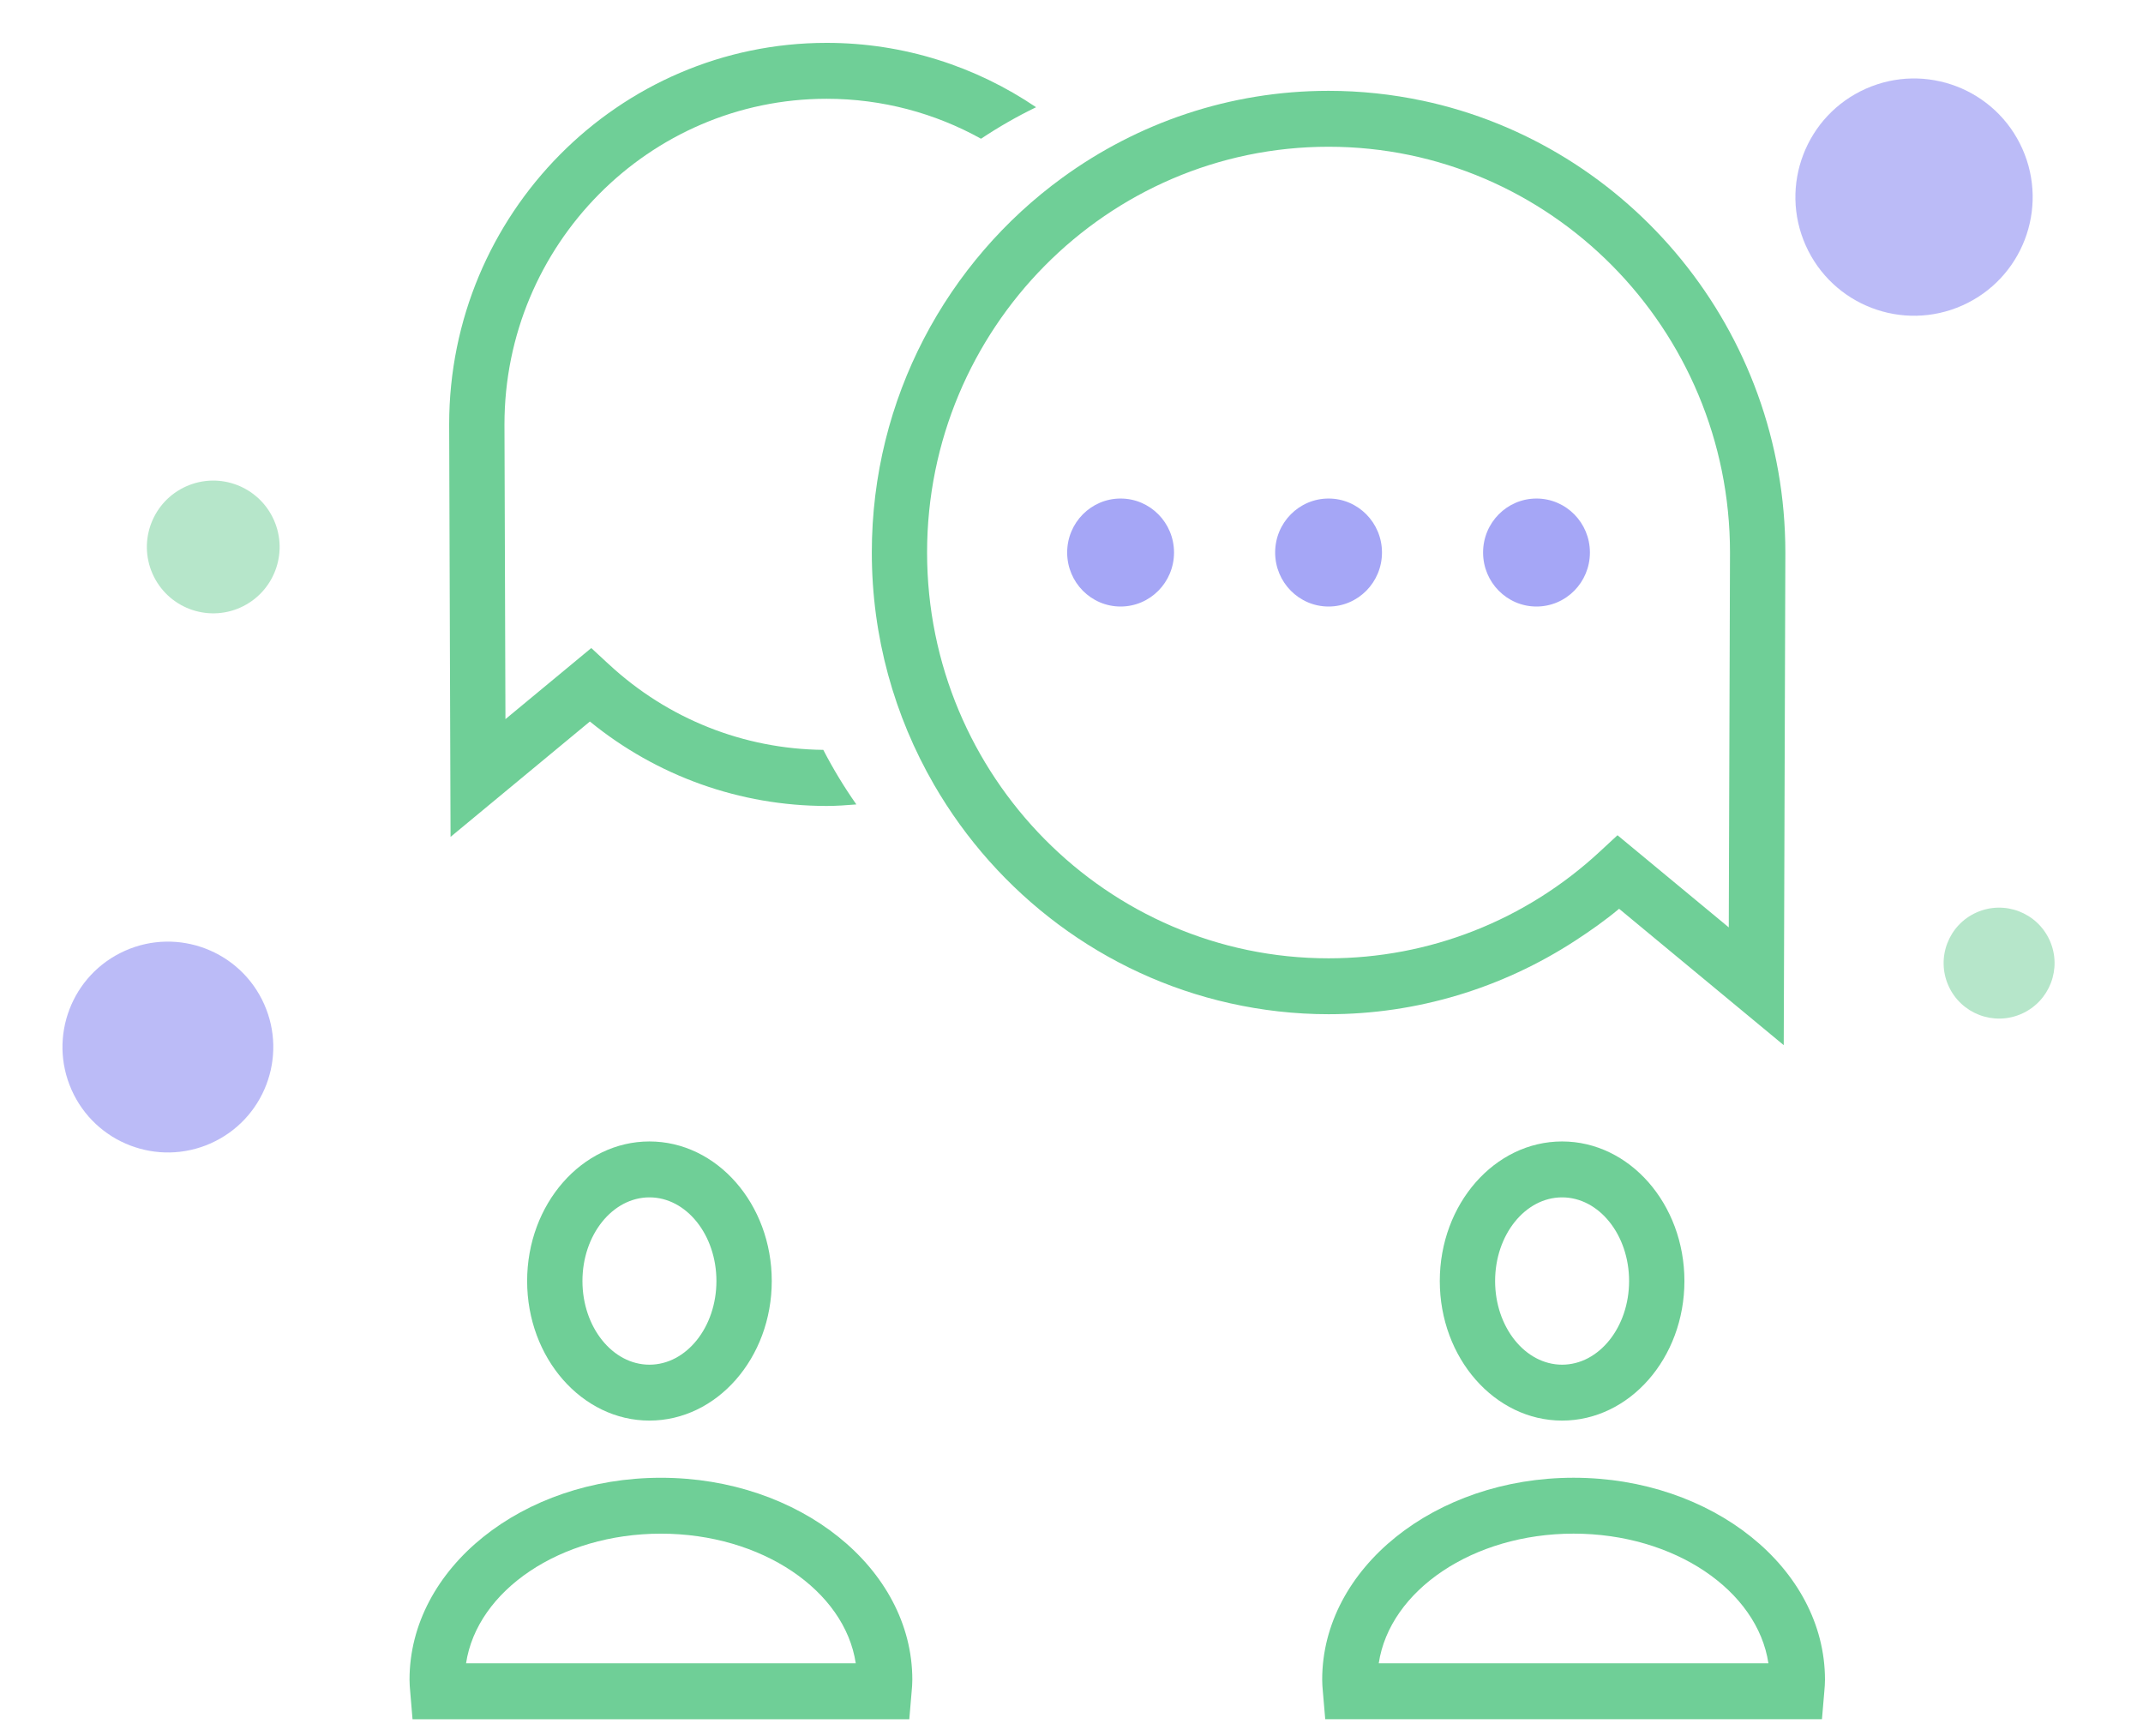 <svg width="100" height="81" viewBox="0 0 100 81" fill="none" xmlns="http://www.w3.org/2000/svg">
<circle opacity="0.5" cx="93.285" cy="44.938" r="2.588" transform="rotate(155.982 93.285 44.938)" fill="#6FCF97"/>
<circle cx="89.316" cy="9.197" r="5.535" transform="rotate(155.982 89.316 9.197)" fill="#7879F1" fill-opacity="0.5"/>
<circle cx="7.834" cy="48.854" r="4.918" transform="rotate(155.982 7.834 48.854)" fill="#7879F1" fill-opacity="0.5"/>
<circle opacity="0.5" cx="9.951" cy="25.521" r="3.097" transform="rotate(155.982 9.951 25.521)" fill="#6FCF97"/>
<path d="M28.416 31.001L27.591 30.237L23.586 33.554C23.57 28.947 23.54 20.125 23.54 19.803C23.54 11.425 30.285 4.609 38.574 4.609C41.183 4.609 43.638 5.286 45.778 6.473C46.599 5.927 47.455 5.434 48.348 5.003C45.549 3.109 42.188 2 38.574 2C28.861 2 20.96 9.986 20.96 19.802C20.96 20.237 21.015 36.305 21.015 36.305L21.025 39.048L27.526 33.665C30.651 36.214 34.534 37.605 38.576 37.605C39.044 37.605 39.502 37.571 39.961 37.534C39.392 36.724 38.876 35.874 38.418 34.988C34.703 34.95 31.157 33.541 28.417 31L28.416 31.001Z" fill="#6FCF97"/>
<path d="M66.372 4.697C64.959 4.398 63.495 4.238 61.996 4.238C57.366 4.238 53.08 5.742 49.581 8.286C44.197 12.2 40.682 18.581 40.682 25.779C40.682 29.724 41.741 33.422 43.581 36.605C46.535 41.72 51.513 45.498 57.399 46.812C58.88 47.143 60.417 47.322 61.996 47.322C66.117 47.322 70.09 46.112 73.504 43.892C74.21 43.433 74.9 42.948 75.553 42.403L83.235 48.765L83.245 46.022C83.245 46.022 83.311 26.313 83.311 25.781C83.31 15.418 76.032 6.743 66.373 4.696L66.372 4.697ZM80.671 43.271L75.478 38.971L74.653 39.735C71.191 42.946 66.695 44.714 61.995 44.714C51.665 44.714 43.261 36.221 43.261 25.781C43.261 15.34 51.665 6.847 61.995 6.847C72.325 6.847 80.728 15.341 80.728 25.781C80.729 26.189 80.69 37.836 80.671 43.271L80.671 43.271Z" fill="#6FCF97"/>
<path d="M52.291 28.3C53.668 28.3 54.784 27.172 54.784 25.78C54.784 24.389 53.668 23.261 52.291 23.261C50.915 23.261 49.798 24.388 49.798 25.78C49.798 27.172 50.915 28.3 52.291 28.3Z" fill="#A5A6F6"/>
<path d="M64.488 25.78C64.488 27.172 63.372 28.3 61.996 28.3C60.619 28.3 59.503 27.172 59.503 25.78C59.503 24.388 60.619 23.261 61.996 23.261C63.372 23.261 64.488 24.389 64.488 25.78Z" fill="#A5A6F6"/>
<path d="M74.191 25.78C74.191 27.172 73.076 28.3 71.698 28.3C70.322 28.3 69.206 27.172 69.206 25.78C69.206 24.388 70.322 23.261 71.698 23.261C73.076 23.261 74.191 24.389 74.191 25.78Z" fill="#A5A6F6"/>
<path fill-rule="evenodd" clip-rule="evenodd" d="M30.305 66.283C27.157 66.283 24.598 63.363 24.598 59.771C24.598 56.18 27.157 53.259 30.305 53.259C33.453 53.259 36.013 56.179 36.013 59.771C36.013 63.361 33.453 66.283 30.305 66.283ZM30.305 63.675C32.029 63.675 33.431 61.923 33.431 59.771C33.431 57.619 32.029 55.867 30.305 55.868C28.581 55.868 27.179 57.619 27.179 59.771C27.179 61.923 28.581 63.675 30.305 63.675Z" fill="#6FCF97"/>
<path fill-rule="evenodd" clip-rule="evenodd" d="M19.25 80.218L19.142 78.932C19.124 78.746 19.111 78.561 19.11 78.373C19.11 73.177 24.371 68.951 30.84 68.951C37.309 68.951 42.572 73.178 42.572 78.373C42.572 78.558 42.558 78.74 42.541 78.923L42.431 80.218H19.25ZM39.933 77.609C39.422 74.21 35.539 71.559 30.84 71.559C26.143 71.559 22.259 74.21 21.748 77.609L39.933 77.609Z" fill="#6FCF97"/>
<path fill-rule="evenodd" clip-rule="evenodd" d="M72.893 53.259C76.041 53.259 78.601 56.179 78.601 59.771C78.601 63.363 76.041 66.283 72.893 66.283C69.746 66.283 67.186 63.363 67.186 59.771C67.186 56.181 69.746 53.259 72.893 53.259ZM72.893 55.868C71.169 55.868 69.767 57.619 69.767 59.771C69.767 61.923 71.17 63.674 72.893 63.675C74.617 63.675 76.019 61.923 76.019 59.771C76.019 57.619 74.617 55.868 72.893 55.868Z" fill="#6FCF97"/>
<path fill-rule="evenodd" clip-rule="evenodd" d="M61.698 78.372C61.698 73.177 66.961 68.95 73.43 68.95C79.898 68.95 85.159 73.176 85.16 78.372C85.16 78.557 85.146 78.74 85.129 78.922L85.019 80.217H61.84L61.729 78.922C61.712 78.74 61.698 78.557 61.698 78.372ZM73.43 71.558C68.731 71.558 64.848 74.209 64.337 77.608H82.521C82.01 74.209 78.127 71.558 73.43 71.558Z" fill="#6FCF97"/>
</svg>
